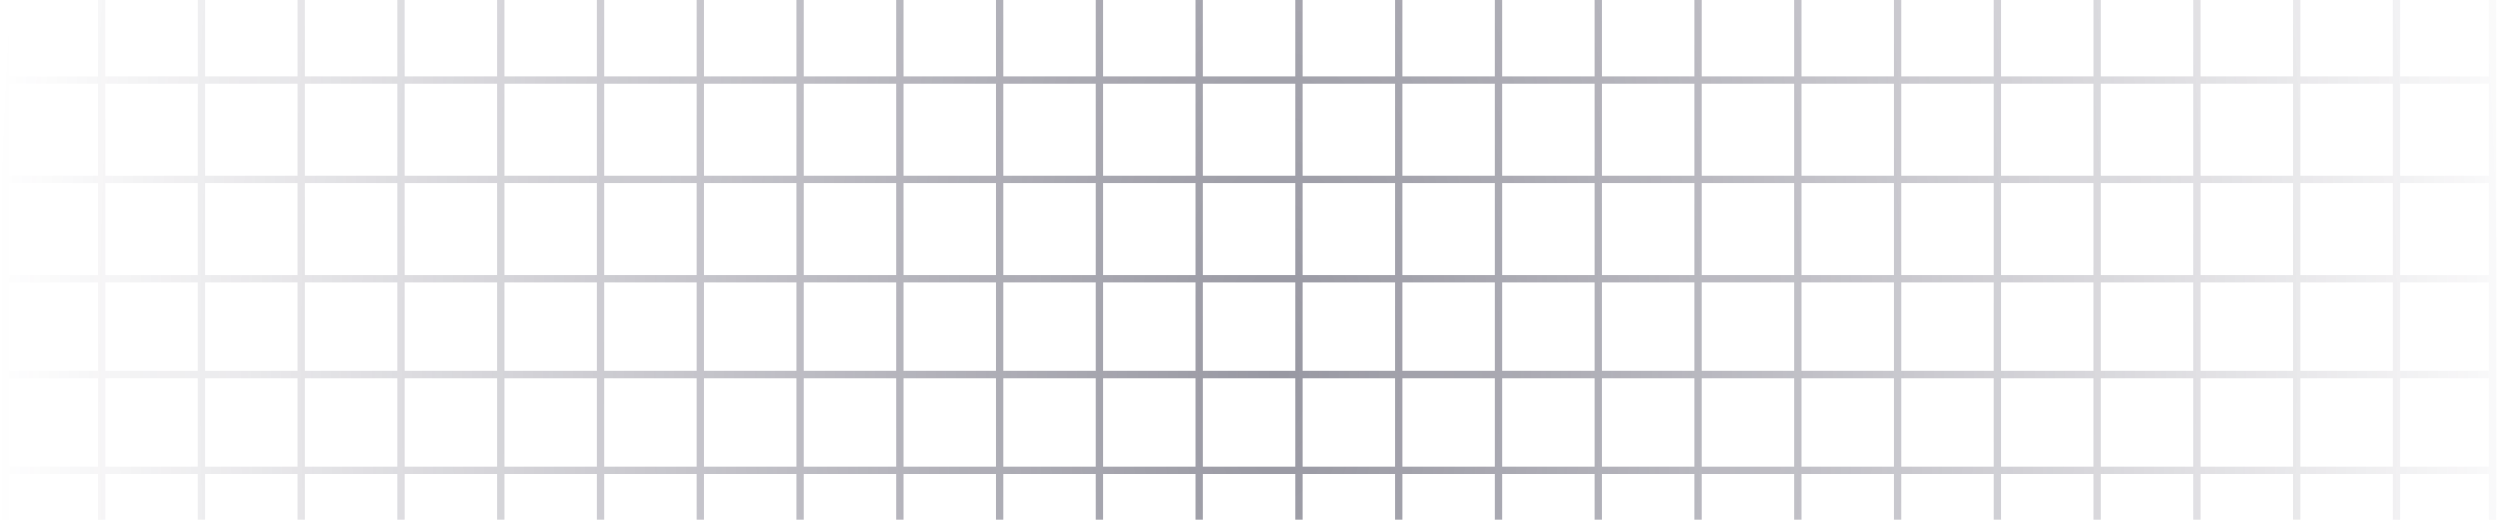 <svg xmlns="http://www.w3.org/2000/svg" width="534" height="111" viewBox="0 0 534 111" fill="none">
  <path opacity="0.5" fill-rule="evenodd" clip-rule="evenodd" d="M22.499 79.198V60.322H42.244V79.198H22.499ZM20.933 79.198V60.322H1.97V79.198H20.933ZM42.244 58.759H22.499V39.101H42.244V58.759ZM20.933 58.759V39.101H1.97V58.759H20.933ZM42.244 37.539H22.499V17.881H42.244V37.539ZM20.933 37.539V17.881H1.97V37.539H20.933ZM42.244 16.319H22.499V-3.339H42.244V16.319ZM20.933 16.319V-3.339H1.97V16.319H20.933ZM42.244 -4.901H22.499V-24.559H42.244V-4.901ZM20.933 -4.901V-24.559H1.97V-4.901H20.933ZM42.244 -26.121H22.499V-45.779H42.244V-26.121ZM20.933 -26.121V-45.779H1.97V-26.121H20.933ZM42.244 -47.341H22.499V-66.999H42.244V-47.341ZM20.933 -47.341V-66.999H1.97V-47.341H20.933ZM42.244 -68.561H22.499V-87.438H42.244V-68.561ZM20.933 -68.561V-87.438H1.97V-68.561H20.933ZM21.716 -89H20.933H1.97H0.404V-88.219V-87.438V-68.561V-67.78V-66.999V-47.341V-46.56V-45.779V-26.121V-25.34V-24.559V-4.901V-4.12V-3.339V16.319V17.1V17.881V37.539V38.32V39.101V58.759V59.54V60.322V79.198V79.979V80.24V80.76V81.021V80.802V99.678V100.46V101.241V120.899V121.68V122.461V142.119V142.9V143.681V163.339V164.12V164.901V184.559V185.34V186.121V205.779V206.56V207.341V226.999V227.78V228.561V247.438V248.219V249H1.97H20.933H21.716H22.499H42.244H43.027H43.81H63.556H64.339H65.122H84.868H85.651H86.434H106.18H106.963H107.746H127.491H128.274H129.057H148.803H149.586H150.369H170.115H170.898H171.681H191.426H192.209H192.992H212.738H213.521H214.304H234.05H234.833H235.616H255.362H256.145H256.928H276.673H277.456H278.239H297.985H298.768H299.551H319.297H320.08H320.863H340.609H341.392H342.175H361.92H362.703H363.486H383.232H384.015H384.798H404.544H405.327H406.11H425.856H426.639H427.422H447.167H447.95H448.733H468.479H469.262H470.045H489.791H490.574H491.357H511.102H511.885H512.668H531.631H533.197V248.219V247.438V228.561V227.78V226.999V207.341V206.56V205.779V186.121V185.34V184.559V164.901V164.12V163.339V143.681V142.9V142.119V122.461V121.68V120.899V101.241V100.46V99.678V80.802V81.021V80.76V80.24V79.979V79.198V60.322V59.54V58.759V39.101V38.32V37.539V17.881V17.1V16.319V-3.339V-4.12V-4.901V-24.559V-25.34V-26.121V-45.779V-46.56V-47.341V-66.999V-67.78V-68.561V-87.438V-88.219V-89H531.631H512.668H511.885H511.102H491.357H490.574H489.791H470.045H469.262H468.479H448.733H447.95H447.167H427.422H426.639H425.856H406.11H405.327H404.544H384.798H384.015H383.232H363.486H362.703H361.92H342.175H341.392H340.609H320.863H320.08H319.297H299.551H298.768H297.985H278.239H277.456H276.673H256.928H256.145H255.362H235.616H234.833H234.05H214.304H213.521H212.738H192.992H192.209H191.426H171.681H170.898H170.115H150.369H149.586H148.803H129.057H128.274H127.491H107.746H106.963H106.18H86.434H85.651H84.868H65.122H64.339H63.556H43.81H43.027H42.244H22.499H21.716ZM63.556 79.198H43.81V60.322H63.556V79.198ZM63.556 58.759H43.81V39.101H63.556V58.759ZM63.556 37.539H43.81V17.881H63.556V37.539ZM63.556 16.319H43.81V-3.339H63.556V16.319ZM63.556 -4.901H43.81V-24.559H63.556V-4.901ZM63.556 -26.121H43.81V-45.779H63.556V-26.121ZM63.556 -47.341H43.81V-66.999H63.556V-47.341ZM63.556 -68.561H43.81V-87.438H63.556V-68.561ZM65.122 -68.561V-87.438H84.868V-68.561H65.122ZM86.434 -68.561V-87.438H106.18V-68.561H86.434ZM107.746 -68.561V-87.438H127.491V-68.561H107.746ZM129.057 -68.561V-87.438H148.803V-68.561H129.057ZM150.369 -68.561V-87.438H170.115V-68.561H150.369ZM171.681 -68.561V-87.438H191.426V-68.561H171.681ZM192.992 -68.561V-87.438H212.738V-68.561H192.992ZM214.304 -68.561V-87.438H234.05V-68.561H214.304ZM235.616 -68.561V-87.438H255.362V-68.561H235.616ZM256.928 -68.561V-87.438H276.673V-68.561H256.928ZM278.239 -68.561V-87.438H297.985V-68.561H278.239ZM299.551 -68.561V-87.438H319.297V-68.561H299.551ZM320.863 -68.561V-87.438H340.609V-68.561H320.863ZM342.175 -68.561V-87.438H361.92V-68.561H342.175ZM363.486 -68.561V-87.438H383.232V-68.561H363.486ZM384.798 -68.561V-87.438H404.544V-68.561H384.798ZM406.11 -68.561V-87.438H425.856V-68.561H406.11ZM427.422 -68.561V-87.438H447.167V-68.561H427.422ZM448.733 -68.561V-87.438H468.479V-68.561H448.733ZM470.045 -68.561V-87.438H489.791V-68.561H470.045ZM491.357 -68.561V-87.438H511.102V-68.561H491.357ZM512.668 -68.561V-87.438H531.631V-68.561H512.668ZM512.668 -66.999H531.631V-47.341H512.668V-66.999ZM512.668 -45.779H531.631V-26.121H512.668V-45.779ZM512.668 -24.559H531.631V-4.901H512.668V-24.559ZM512.668 -3.339H531.631V16.319H512.668V-3.339ZM512.668 17.881H531.631V37.539H512.668V17.881ZM512.668 39.101H531.631V58.759H512.668V39.101ZM512.668 60.322H531.631V79.198H512.668V60.322ZM511.102 60.322V79.198H491.357V60.322H511.102ZM489.791 60.322V79.198H470.045V60.322H489.791ZM468.479 60.322V79.198H448.733V60.322H468.479ZM447.167 60.322V79.198H427.422V60.322H447.167ZM425.856 60.322V79.198H406.11V60.322H425.856ZM404.544 60.322V79.198H384.798V60.322H404.544ZM383.232 60.322V79.198H363.486V60.322H383.232ZM361.92 60.322V79.198H342.175V60.322H361.92ZM340.609 60.322V79.198H320.863V60.322H340.609ZM319.297 60.322V79.198H299.551V60.322H319.297ZM297.985 60.322V79.198H278.239V60.322H297.985ZM276.673 60.322V79.198H256.928V60.322H276.673ZM255.362 60.322V79.198H235.616V60.322H255.362ZM234.05 60.322V79.198H214.304V60.322H234.05ZM212.738 60.322V79.198H192.992V60.322H212.738ZM191.426 60.322V79.198H171.681V60.322H191.426ZM170.115 60.322V79.198H150.369V60.322H170.115ZM148.803 60.322V79.198H129.057V60.322H148.803ZM127.491 60.322V79.198H107.746V60.322H127.491ZM106.18 60.322V79.198H86.434V60.322H106.18ZM84.868 60.322V79.198H65.122V60.322H84.868ZM84.868 58.759H65.122V39.101H84.868V58.759ZM84.868 37.539H65.122V17.881H84.868V37.539ZM84.868 16.319H65.122V-3.339H84.868V16.319ZM84.868 -4.901H65.122V-24.559H84.868V-4.901ZM84.868 -26.121H65.122V-45.779H84.868V-26.121ZM84.868 -47.341H65.122V-66.999H84.868V-47.341ZM86.434 -47.341V-66.999H106.18V-47.341H86.434ZM107.746 -47.341V-66.999H127.491V-47.341H107.746ZM129.057 -47.341V-66.999H148.803V-47.341H129.057ZM150.369 -47.341V-66.999H170.115V-47.341H150.369ZM171.681 -47.341V-66.999H191.426V-47.341H171.681ZM192.992 -47.341V-66.999H212.738V-47.341H192.992ZM214.304 -47.341V-66.999H234.05V-47.341H214.304ZM235.616 -47.341V-66.999H255.362V-47.341H235.616ZM256.928 -47.341V-66.999H276.673V-47.341H256.928ZM278.239 -47.341V-66.999H297.985V-47.341H278.239ZM299.551 -47.341V-66.999H319.297V-47.341H299.551ZM320.863 -47.341V-66.999H340.609V-47.341H320.863ZM342.175 -47.341V-66.999H361.92V-47.341H342.175ZM363.486 -47.341V-66.999H383.232V-47.341H363.486ZM384.798 -47.341V-66.999H404.544V-47.341H384.798ZM406.11 -47.341V-66.999H425.856V-47.341H406.11ZM427.422 -47.341V-66.999H447.167V-47.341H427.422ZM448.733 -47.341V-66.999H468.479V-47.341H448.733ZM470.045 -47.341V-66.999H489.791V-47.341H470.045ZM491.357 -47.341V-66.999H511.102V-47.341H491.357ZM491.357 -45.779H511.102V-26.121H491.357V-45.779ZM491.357 -24.559H511.102V-4.901H491.357V-24.559ZM491.357 -3.339H511.102V16.319H491.357V-3.339ZM491.357 17.881H511.102V37.539H491.357V17.881ZM491.357 39.101H511.102V58.759H491.357V39.101ZM489.791 39.101V58.759H470.045V39.101H489.791ZM468.479 39.101V58.759H448.733V39.101H468.479ZM447.167 39.101V58.759H427.422V39.101H447.167ZM425.856 39.101V58.759H406.11V39.101H425.856ZM404.544 39.101V58.759H384.798V39.101H404.544ZM383.232 39.101V58.759H363.486V39.101H383.232ZM361.92 39.101V58.759H342.175V39.101H361.92ZM340.609 39.101V58.759H320.863V39.101H340.609ZM319.297 39.101V58.759H299.551V39.101H319.297ZM297.985 39.101V58.759H278.239V39.101H297.985ZM276.673 39.101V58.759H256.928V39.101H276.673ZM255.362 39.101V58.759H235.616V39.101H255.362ZM234.05 39.101V58.759H214.304V39.101H234.05ZM212.738 39.101V58.759H192.992V39.101H212.738ZM191.426 39.101V58.759H171.681V39.101H191.426ZM170.115 39.101V58.759H150.369V39.101H170.115ZM148.803 39.101V58.759H129.057V39.101H148.803ZM127.491 39.101V58.759H107.746V39.101H127.491ZM106.18 39.101V58.759H86.434V39.101H106.18ZM106.18 37.539H86.434V17.881H106.18V37.539ZM106.18 16.319H86.434V-3.339H106.18V16.319ZM106.18 -4.901H86.434V-24.559H106.18V-4.901ZM106.18 -26.121H86.434V-45.779H106.18V-26.121ZM107.746 -26.121V-45.779H127.491V-26.121H107.746ZM129.057 -26.121V-45.779H148.803V-26.121H129.057ZM150.369 -26.121V-45.779H170.115V-26.121H150.369ZM171.681 -26.121V-45.779H191.426V-26.121H171.681ZM192.992 -26.121V-45.779H212.738V-26.121H192.992ZM214.304 -26.121V-45.779H234.05V-26.121H214.304ZM235.616 -26.121V-45.779H255.362V-26.121H235.616ZM256.928 -26.121V-45.779H276.673V-26.121H256.928ZM278.239 -26.121V-45.779H297.985V-26.121H278.239ZM299.551 -26.121V-45.779H319.297V-26.121H299.551ZM320.863 -26.121V-45.779H340.609V-26.121H320.863ZM342.175 -26.121V-45.779H361.92V-26.121H342.175ZM363.486 -26.121V-45.779H383.232V-26.121H363.486ZM384.798 -26.121V-45.779H404.544V-26.121H384.798ZM406.11 -26.121V-45.779H425.856V-26.121H406.11ZM427.422 -26.121V-45.779H447.167V-26.121H427.422ZM448.733 -26.121V-45.779H468.479V-26.121H448.733ZM470.045 -26.121V-45.779H489.791V-26.121H470.045ZM470.045 -24.559H489.791V-4.901H470.045V-24.559ZM470.045 -3.339H489.791V16.319H470.045V-3.339ZM470.045 17.881H489.791V37.539H470.045V17.881ZM468.479 17.881V37.539H448.733V17.881H468.479ZM447.167 17.881V37.539H427.422V17.881H447.167ZM425.856 17.881V37.539H406.11V17.881H425.856ZM404.544 17.881V37.539H384.798V17.881H404.544ZM383.232 17.881V37.539H363.486V17.881H383.232ZM361.92 17.881V37.539H342.175V17.881H361.92ZM340.609 17.881V37.539H320.863V17.881H340.609ZM319.297 17.881V37.539H299.551V17.881H319.297ZM297.985 17.881V37.539H278.239V17.881H297.985ZM276.673 17.881V37.539H256.928V17.881H276.673ZM255.362 17.881V37.539H235.616V17.881H255.362ZM234.05 17.881V37.539H214.304V17.881H234.05ZM212.738 17.881V37.539H192.992V17.881H212.738ZM191.426 17.881V37.539H171.681V17.881H191.426ZM170.115 17.881V37.539H150.369V17.881H170.115ZM148.803 17.881V37.539H129.057V17.881H148.803ZM127.491 17.881V37.539H107.746V17.881H127.491ZM127.491 16.319H107.746V-3.339H127.491V16.319ZM127.491 -4.901H107.746V-24.559H127.491V-4.901ZM129.057 -4.901V-24.559H148.803V-4.901H129.057ZM150.369 -4.901V-24.559H170.115V-4.901H150.369ZM171.681 -4.901V-24.559H191.426V-4.901H171.681ZM192.992 -4.901V-24.559H212.738V-4.901H192.992ZM214.304 -4.901V-24.559H234.05V-4.901H214.304ZM235.616 -4.901V-24.559H255.362V-4.901H235.616ZM256.928 -4.901V-24.559H276.673V-4.901H256.928ZM278.239 -4.901V-24.559H297.985V-4.901H278.239ZM299.551 -4.901V-24.559H319.297V-4.901H299.551ZM320.863 -4.901V-24.559H340.609V-4.901H320.863ZM342.175 -4.901V-24.559H361.92V-4.901H342.175ZM363.486 -4.901V-24.559H383.232V-4.901H363.486ZM384.798 -4.901V-24.559H404.544V-4.901H384.798ZM406.11 -4.901V-24.559H425.856V-4.901H406.11ZM427.422 -4.901V-24.559H447.167V-4.901H427.422ZM448.733 -4.901V-24.559H468.479V-4.901H448.733ZM448.733 -3.339H468.479V16.319H448.733V-3.339ZM447.167 -3.339V16.319H427.422V-3.339H447.167ZM425.856 -3.339V16.319H406.11V-3.339H425.856ZM404.544 -3.339V16.319H384.798V-3.339H404.544ZM383.232 -3.339V16.319H363.486V-3.339H383.232ZM361.92 -3.339V16.319H342.175V-3.339H361.92ZM340.609 -3.339V16.319H320.863V-3.339H340.609ZM319.297 -3.339V16.319H299.551V-3.339H319.297ZM297.985 -3.339V16.319H278.239V-3.339H297.985ZM276.673 -3.339V16.319H256.928V-3.339H276.673ZM255.362 -3.339V16.319H235.616V-3.339H255.362ZM234.05 -3.339V16.319H214.304V-3.339H234.05ZM212.738 -3.339V16.319H192.992V-3.339H212.738ZM191.426 -3.339V16.319H171.681V-3.339H191.426ZM170.115 -3.339V16.319H150.369V-3.339H170.115ZM148.803 -3.339V16.319H129.057V-3.339H148.803ZM22.499 247.438V228.561H42.244V247.438H22.499ZM20.933 247.438V228.561H1.97V247.438H20.933ZM42.244 226.999H22.499V207.341H42.244V226.999ZM20.933 226.999V207.341H1.97V226.999H20.933ZM42.244 205.779H22.499V186.121H42.244V205.779ZM20.933 205.779V186.121H1.97V205.779H20.933ZM42.244 184.559H22.499V164.901H42.244V184.559ZM20.933 184.559V164.901H1.97V184.559H20.933ZM42.244 163.339H22.499V143.681H42.244V163.339ZM20.933 163.339V143.681H1.97V163.339H20.933ZM42.244 142.119H22.499V122.461H42.244V142.119ZM20.933 142.119V122.461H1.97V142.119H20.933ZM42.244 120.899H22.499V101.241H42.244V120.899ZM20.933 120.899V101.241H1.97V120.899H20.933ZM42.244 99.678H22.499V80.802H42.244V99.678ZM20.933 99.678V80.802H1.97V99.678H20.933ZM63.556 247.438H43.81V228.561H63.556V247.438ZM63.556 226.999H43.81V207.341H63.556V226.999ZM63.556 205.779H43.81V186.121H63.556V205.779ZM63.556 184.559H43.81V164.901H63.556V184.559ZM63.556 163.339H43.81V143.681H63.556V163.339ZM63.556 142.119H43.81V122.461H63.556V142.119ZM63.556 120.899H43.81V101.241H63.556V120.899ZM63.556 99.678H43.81V80.802H63.556V99.678ZM65.122 99.678V80.802H84.868V99.678H65.122ZM86.434 99.678V80.802H106.18V99.678H86.434ZM107.746 99.678V80.802H127.491V99.678H107.746ZM129.057 99.678V80.802H148.803V99.678H129.057ZM150.369 99.678V80.802H170.115V99.678H150.369ZM171.681 99.678V80.802H191.426V99.678H171.681ZM192.992 99.678V80.802H212.738V99.678H192.992ZM214.304 99.678V80.802H234.05V99.678H214.304ZM235.616 99.678V80.802H255.362V99.678H235.616ZM256.928 99.678V80.802H276.673V99.678H256.928ZM278.239 99.678V80.802H297.985V99.678H278.239ZM299.551 99.678V80.802H319.297V99.678H299.551ZM320.863 99.678V80.802H340.609V99.678H320.863ZM342.175 99.678V80.802H361.92V99.678H342.175ZM363.486 99.678V80.802H383.232V99.678H363.486ZM384.798 99.678V80.802H404.544V99.678H384.798ZM406.11 99.678V80.802H425.856V99.678H406.11ZM427.422 99.678V80.802H447.167V99.678H427.422ZM448.733 99.678V80.802H468.479V99.678H448.733ZM470.045 99.678V80.802H489.791V99.678H470.045ZM491.357 99.678V80.802H511.102V99.678H491.357ZM512.668 99.678V80.802H531.631V99.678H512.668ZM512.668 101.241H531.631V120.899H512.668V101.241ZM512.668 122.461H531.631V142.119H512.668V122.461ZM512.668 143.681H531.631V163.339H512.668V143.681ZM512.668 164.901H531.631V184.559H512.668V164.901ZM512.668 186.121H531.631V205.779H512.668V186.121ZM512.668 207.341H531.631V226.999H512.668V207.341ZM512.668 228.561H531.631V247.438H512.668V228.561ZM511.102 228.561V247.438H491.357V228.561H511.102ZM489.791 228.561V247.438H470.045V228.561H489.791ZM468.479 228.561V247.438H448.733V228.561H468.479ZM447.167 228.561V247.438H427.422V228.561H447.167ZM425.856 228.561V247.438H406.11V228.561H425.856ZM404.544 228.561V247.438H384.798V228.561H404.544ZM383.232 228.561V247.438H363.486V228.561H383.232ZM361.92 228.561V247.438H342.175V228.561H361.92ZM340.609 228.561V247.438H320.863V228.561H340.609ZM319.297 228.561V247.438H299.551V228.561H319.297ZM297.985 228.561V247.438H278.239V228.561H297.985ZM276.673 228.561V247.438H256.928V228.561H276.673ZM255.362 228.561V247.438H235.616V228.561H255.362ZM234.05 228.561V247.438H214.304V228.561H234.05ZM212.738 228.561V247.438H192.992V228.561H212.738ZM191.426 228.561V247.438H171.681V228.561H191.426ZM170.115 228.561V247.438H150.369V228.561H170.115ZM148.803 228.561V247.438H129.057V228.561H148.803ZM127.491 228.561V247.438H107.746V228.561H127.491ZM106.18 228.561V247.438H86.434V228.561H106.18ZM84.868 228.561V247.438H65.122V228.561H84.868ZM84.868 226.999H65.122V207.341H84.868V226.999ZM84.868 205.779H65.122V186.121H84.868V205.779ZM84.868 184.559H65.122V164.901H84.868V184.559ZM84.868 163.339H65.122V143.681H84.868V163.339ZM84.868 142.119H65.122V122.461H84.868V142.119ZM84.868 120.899H65.122V101.241H84.868V120.899ZM86.434 120.899V101.241H106.18V120.899H86.434ZM107.746 120.899V101.241H127.491V120.899H107.746ZM129.057 120.899V101.241H148.803V120.899H129.057ZM150.369 120.899V101.241H170.115V120.899H150.369ZM171.681 120.899V101.241H191.426V120.899H171.681ZM192.992 120.899V101.241H212.738V120.899H192.992ZM214.304 120.899V101.241H234.05V120.899H214.304ZM235.616 120.899V101.241H255.362V120.899H235.616ZM256.928 120.899V101.241H276.673V120.899H256.928ZM278.239 120.899V101.241H297.985V120.899H278.239ZM299.551 120.899V101.241H319.297V120.899H299.551ZM320.863 120.899V101.241H340.609V120.899H320.863ZM342.175 120.899V101.241H361.92V120.899H342.175ZM363.486 120.899V101.241H383.232V120.899H363.486ZM384.798 120.899V101.241H404.544V120.899H384.798ZM406.11 120.899V101.241H425.856V120.899H406.11ZM427.422 120.899V101.241H447.167V120.899H427.422ZM448.733 120.899V101.241H468.479V120.899H448.733ZM470.045 120.899V101.241H489.791V120.899H470.045ZM491.357 120.899V101.241H511.102V120.899H491.357ZM491.357 122.461H511.102V142.119H491.357V122.461ZM491.357 143.681H511.102V163.339H491.357V143.681ZM491.357 164.901H511.102V184.559H491.357V164.901ZM491.357 186.121H511.102V205.779H491.357V186.121ZM491.357 207.341H511.102V226.999H491.357V207.341ZM489.791 207.341V226.999H470.045V207.341H489.791ZM468.479 207.341V226.999H448.733V207.341H468.479ZM447.167 207.341V226.999H427.422V207.341H447.167ZM425.856 207.341V226.999H406.11V207.341H425.856ZM404.544 207.341V226.999H384.798V207.341H404.544ZM383.232 207.341V226.999H363.486V207.341H383.232ZM361.92 207.341V226.999H342.175V207.341H361.92ZM340.609 207.341V226.999H320.863V207.341H340.609ZM319.297 207.341V226.999H299.551V207.341H319.297ZM297.985 207.341V226.999H278.239V207.341H297.985ZM276.673 207.341V226.999H256.928V207.341H276.673ZM255.362 207.341V226.999H235.616V207.341H255.362ZM234.05 207.341V226.999H214.304V207.341H234.05ZM212.738 207.341V226.999H192.992V207.341H212.738ZM191.426 207.341V226.999H171.681V207.341H191.426ZM170.115 207.341V226.999H150.369V207.341H170.115ZM148.803 207.341V226.999H129.057V207.341H148.803ZM127.491 207.341V226.999H107.746V207.341H127.491ZM106.18 207.341V226.999H86.434V207.341H106.18ZM106.18 205.779H86.434V186.121H106.18V205.779ZM106.18 184.559H86.434V164.901H106.18V184.559ZM106.18 163.339H86.434V143.681H106.18V163.339ZM106.18 142.119H86.434V122.461H106.18V142.119ZM107.746 142.119V122.461H127.491V142.119H107.746ZM129.057 142.119V122.461H148.803V142.119H129.057ZM150.369 142.119V122.461H170.115V142.119H150.369ZM171.681 142.119V122.461H191.426V142.119H171.681ZM192.992 142.119V122.461H212.738V142.119H192.992ZM214.304 142.119V122.461H234.05V142.119H214.304ZM235.616 142.119V122.461H255.362V142.119H235.616ZM256.928 142.119V122.461H276.673V142.119H256.928ZM278.239 142.119V122.461H297.985V142.119H278.239ZM299.551 142.119V122.461H319.297V142.119H299.551ZM320.863 142.119V122.461H340.609V142.119H320.863ZM342.175 142.119V122.461H361.92V142.119H342.175ZM363.486 142.119V122.461H383.232V142.119H363.486ZM384.798 142.119V122.461H404.544V142.119H384.798ZM406.11 142.119V122.461H425.856V142.119H406.11ZM427.422 142.119V122.461H447.167V142.119H427.422ZM448.733 142.119V122.461H468.479V142.119H448.733ZM470.045 142.119V122.461H489.791V142.119H470.045ZM470.045 143.681H489.791V163.339H470.045V143.681ZM470.045 164.901H489.791V184.559H470.045V164.901ZM470.045 186.121H489.791V205.779H470.045V186.121ZM468.479 186.121V205.779H448.733V186.121H468.479ZM447.167 186.121V205.779H427.422V186.121H447.167ZM425.856 186.121V205.779H406.11V186.121H425.856ZM404.544 186.121V205.779H384.798V186.121H404.544ZM383.232 186.121V205.779H363.486V186.121H383.232ZM361.92 186.121V205.779H342.175V186.121H361.92ZM340.609 186.121V205.779H320.863V186.121H340.609ZM319.297 186.121V205.779H299.551V186.121H319.297ZM297.985 186.121V205.779H278.239V186.121H297.985ZM276.673 186.121V205.779H256.928V186.121H276.673ZM255.362 186.121V205.779H235.616V186.121H255.362ZM234.05 186.121V205.779H214.304V186.121H234.05ZM212.738 186.121V205.779H192.992V186.121H212.738ZM191.426 186.121V205.779H171.681V186.121H191.426ZM170.115 186.121V205.779H150.369V186.121H170.115ZM148.803 186.121V205.779H129.057V186.121H148.803ZM127.491 186.121V205.779H107.746V186.121H127.491ZM127.491 184.559H107.746V164.901H127.491V184.559ZM127.491 163.339H107.746V143.681H127.491V163.339ZM129.057 163.339V143.681H148.803V163.339H129.057ZM150.369 163.339V143.681H170.115V163.339H150.369ZM171.681 163.339V143.681H191.426V163.339H171.681ZM192.992 163.339V143.681H212.738V163.339H192.992ZM214.304 163.339V143.681H234.05V163.339H214.304ZM235.616 163.339V143.681H255.362V163.339H235.616ZM256.928 163.339V143.681H276.673V163.339H256.928ZM278.239 163.339V143.681H297.985V163.339H278.239ZM299.551 163.339V143.681H319.297V163.339H299.551ZM320.863 163.339V143.681H340.609V163.339H320.863ZM342.175 163.339V143.681H361.92V163.339H342.175ZM363.486 163.339V143.681H383.232V163.339H363.486ZM384.798 163.339V143.681H404.544V163.339H384.798ZM406.11 163.339V143.681H425.856V163.339H406.11ZM427.422 163.339V143.681H447.167V163.339H427.422ZM448.733 163.339V143.681H468.479V163.339H448.733ZM448.733 164.901H468.479V184.559H448.733V164.901ZM447.167 164.901V184.559H427.422V164.901H447.167ZM425.856 164.901V184.559H406.11V164.901H425.856ZM404.544 164.901V184.559H384.798V164.901H404.544ZM383.232 164.901V184.559H363.486V164.901H383.232ZM361.92 164.901V184.559H342.175V164.901H361.92ZM340.609 164.901V184.559H320.863V164.901H340.609ZM319.297 164.901V184.559H299.551V164.901H319.297ZM297.985 164.901V184.559H278.239V164.901H297.985ZM276.673 164.901V184.559H256.928V164.901H276.673ZM255.362 164.901V184.559H235.616V164.901H255.362ZM234.05 164.901V184.559H214.304V164.901H234.05ZM212.738 164.901V184.559H192.992V164.901H212.738ZM191.426 164.901V184.559H171.681V164.901H191.426ZM170.115 164.901V184.559H150.369V164.901H170.115ZM148.803 164.901V184.559H129.057V164.901H148.803Z" fill="url(#paint0_radial_38676_20879)"/>
  <defs>
    <radialGradient id="paint0_radial_38676_20879" cx="0" cy="0" r="1" gradientUnits="userSpaceOnUse" gradientTransform="translate(273.179 79.349) rotate(89.981) scale(577.214 276.967)">
      <stop stop-color="#313145"/>
      <stop offset="1" stop-color="#26203B" stop-opacity="0"/>
    </radialGradient>
  </defs>
</svg>